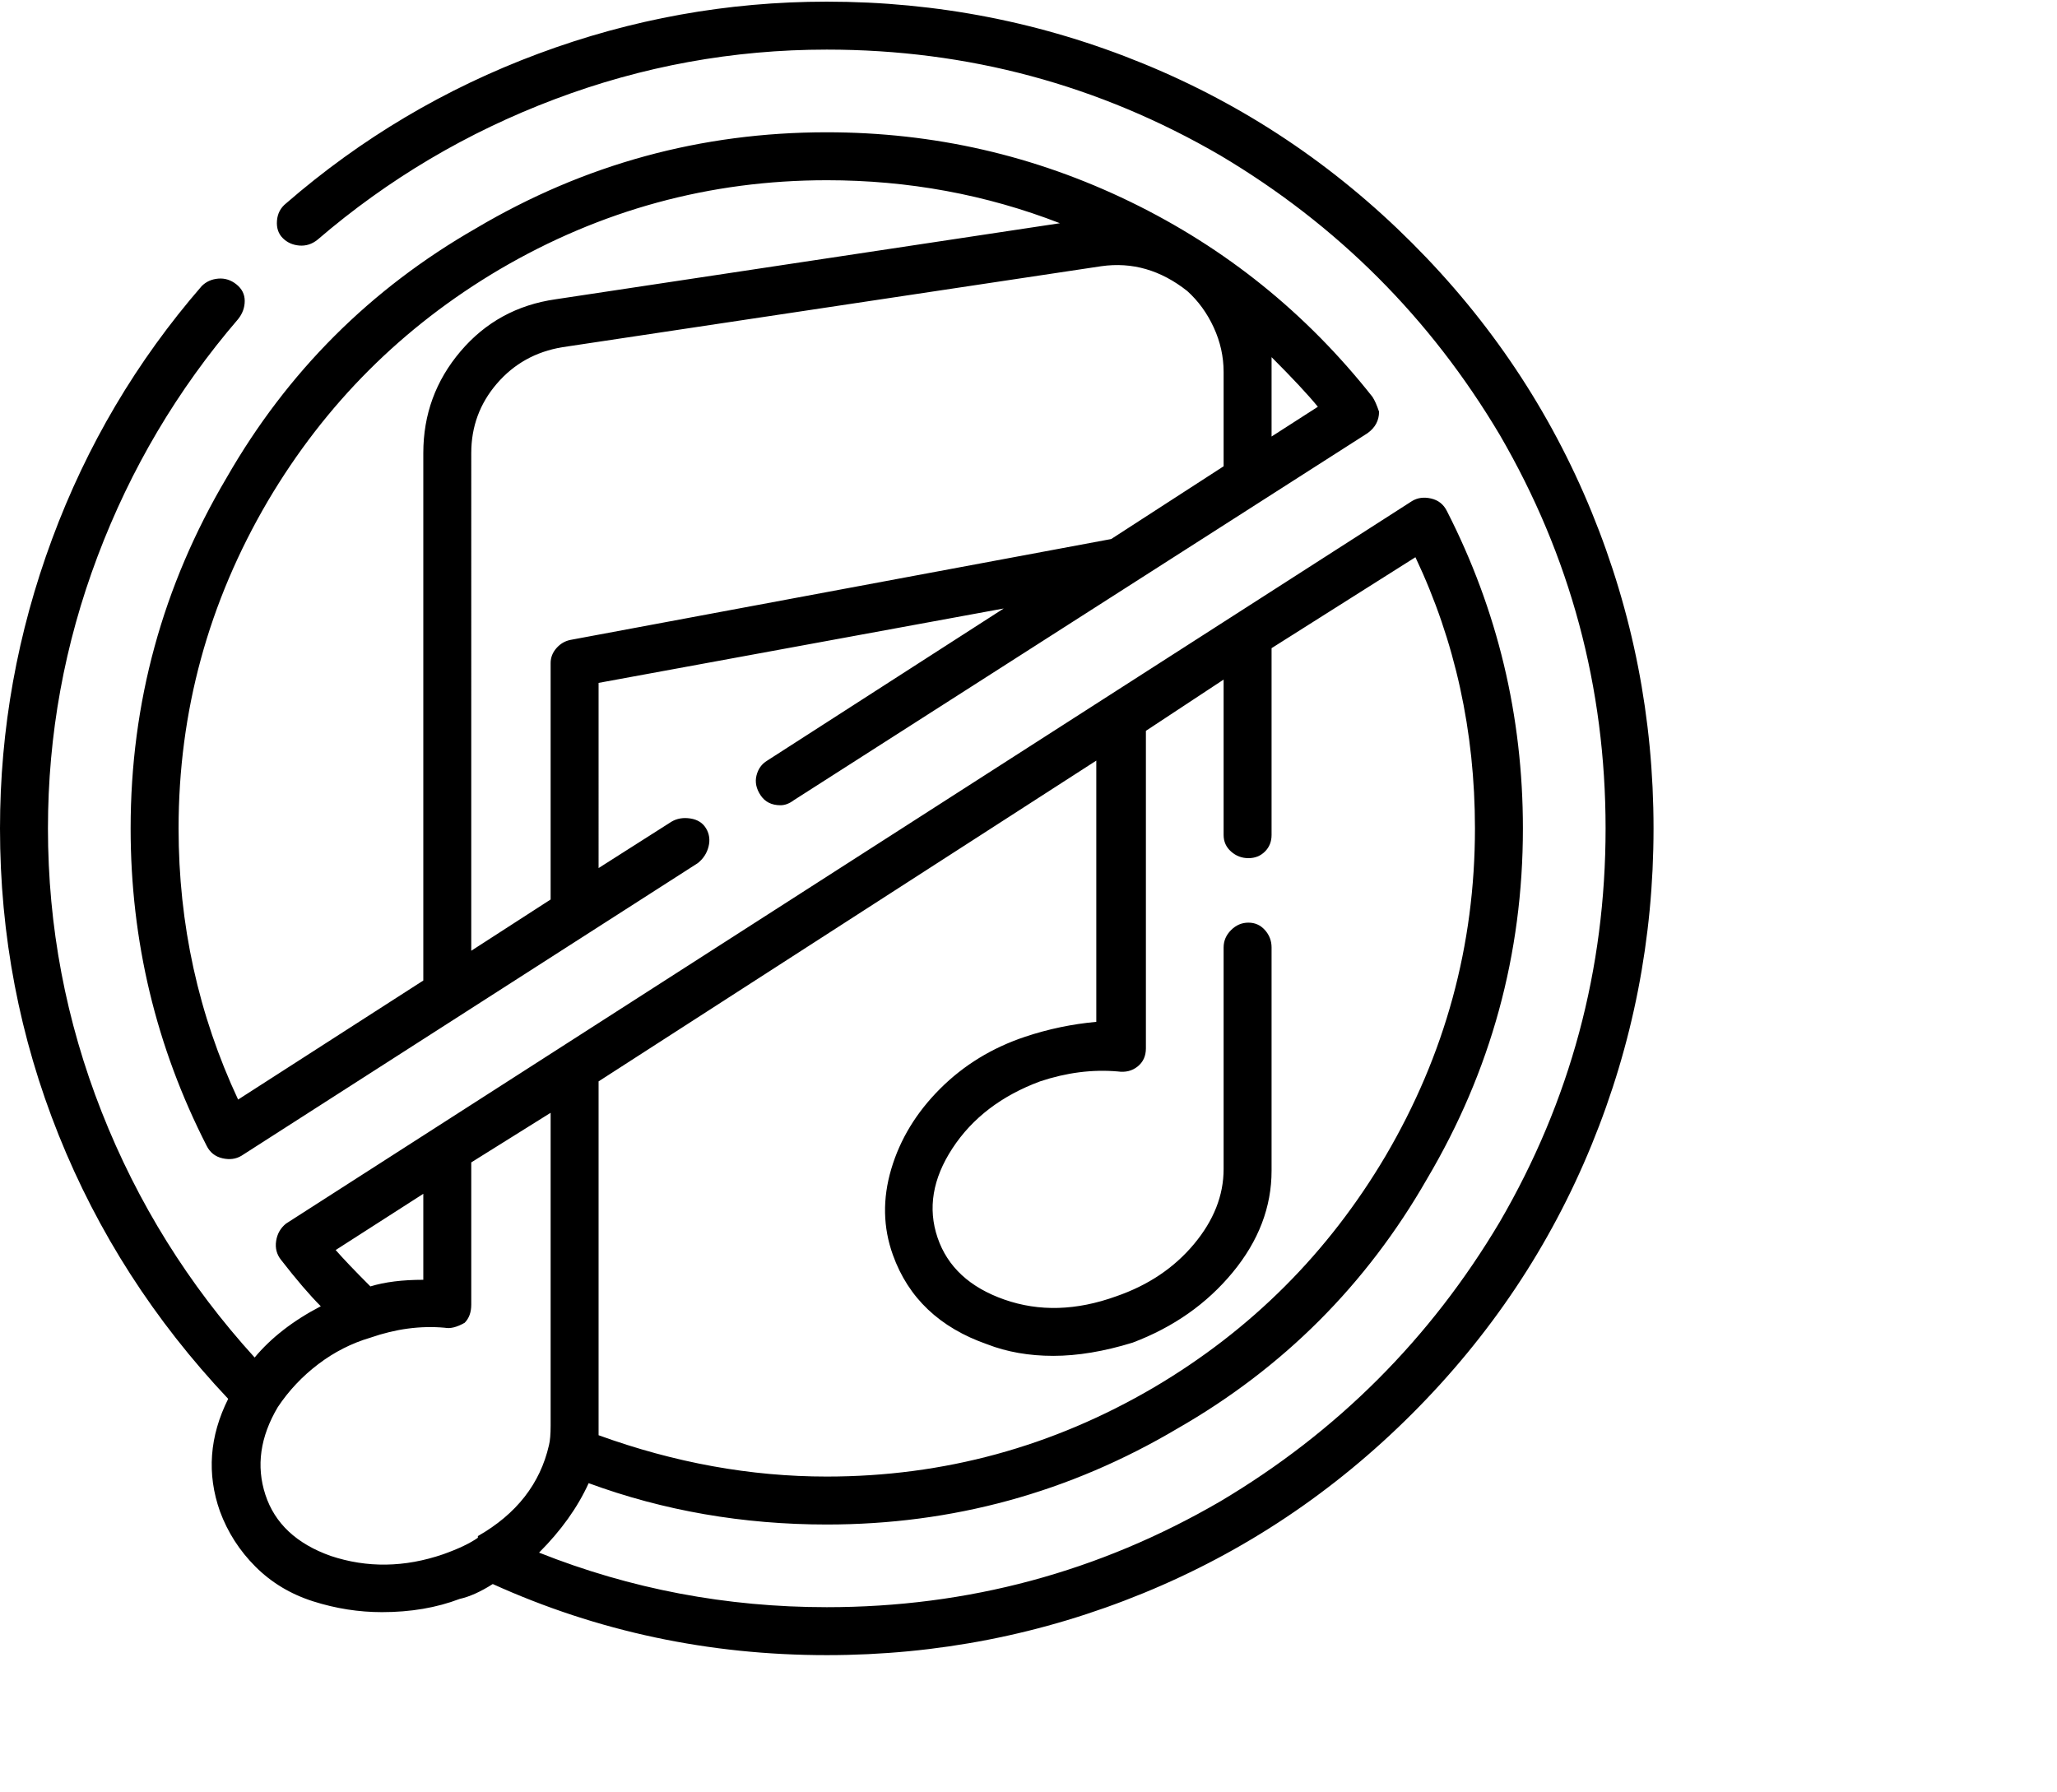 <svg viewBox="0 0 1244 1083.753" xmlns="http://www.w3.org/2000/svg"><path d="M834 249q-2-6-4-9-60-76-146.5-118T500 80q-114 0-212 58-96 55-151 151-58 98-58 212 0 102 46 192 3 6 9.5 7.5T146 699l276-177q5-4 6.5-10t-1.5-11q-3-5-9.5-6t-11.5 2l-44 28V413l245-45-143 92q-5 3-6.5 9t2.5 12q4 6 12 6 4 0 8-3l347-222q7-5 7-13zm-37-3l-28 18v-48q19 19 28 30zM500 109q74 0 141 26l-305 46q-35 5-57.5 31.5T256 274v319l-112 72q-36-77-36-164 0-106 54-198 52-88 140-140 92-54 198-54zM345 387q-5 1-8.5 5t-3.5 9v143l-48 31V274q0-24 15.5-42t39.5-22l326-49q28-4 52 15 10 9 16 22t6 27v57l-68 44-327 61zm509-240Q783 76 691.5 38.5T500 1q-90 0-174.5 31.5T173 123q-5 4-5.5 10.5T171 144q4 4 10 4.5t11-3.5q64-55 143.5-85T500 30q128 0 238 64 106 63 169 169 64 110 64 238t-64 238q-63 106-169 169-110 64-238 64-91 0-174-33 20-20 30-42 68 25 144 25 114 0 212-58 96-55 151-151 58-98 58-212 0-102-46-192-3-6-9.5-7.5T854 303L173 740q-5 4-6 10.5t3 11.5q14 18 24 28-25 13-40 31-60-66-92.5-148.5T29 501q0-85 30-164.5T144 193q4-5 4-11t-5-10q-5-4-11-3.5t-10 4.5q-59 68-90.5 153T0 501q0 97 35.5 185.5T138 846q-17 34-5 68 7 19 21.5 33.5t35 21Q210 975 231 975q26 0 47-8 9-2 20-9 95 43 202 43 100 0 191.5-37.5T854 855q71-71 108.5-162.5T1000 501q0-100-37.5-191.5T854 147zM500 893q-69 0-138-25V654l301-194v158q-22 2-43 9-30 10-51.5 31.5T539 707q-8 27 1 52 14 39 57 54 18 7 40 7t48-8q37-14 60.5-42.5T769 708V573q0-6-4-10.5t-10-4.5q-6 0-10.5 4.5T740 573v134q0 24-18 45.5T675 784q-36 13-67.5 2T567 748.5q-9-26.5 9-54t53-40.5q24-8 47-6 7 1 12-3t5-11V442l47-31v94q0 6 4.5 10t10.5 4q6 0 10-4t4-10V392l87-55q36 76 36 164 0 106-54 198-52 88-140 140-92 54-198 54zM256 774q-19 0-32 4-14-14-21-22l53-34v52zm12 166q-35 12-68 1-31-11-39.5-37t7.5-53q10-15 24.5-26t31.5-16q23-8 45-6 5 1 12-3 4-4 4-11v-86l48-30v189q0 8-1 12-8 35-43 55v1q-7 5-21 10z"/></svg>